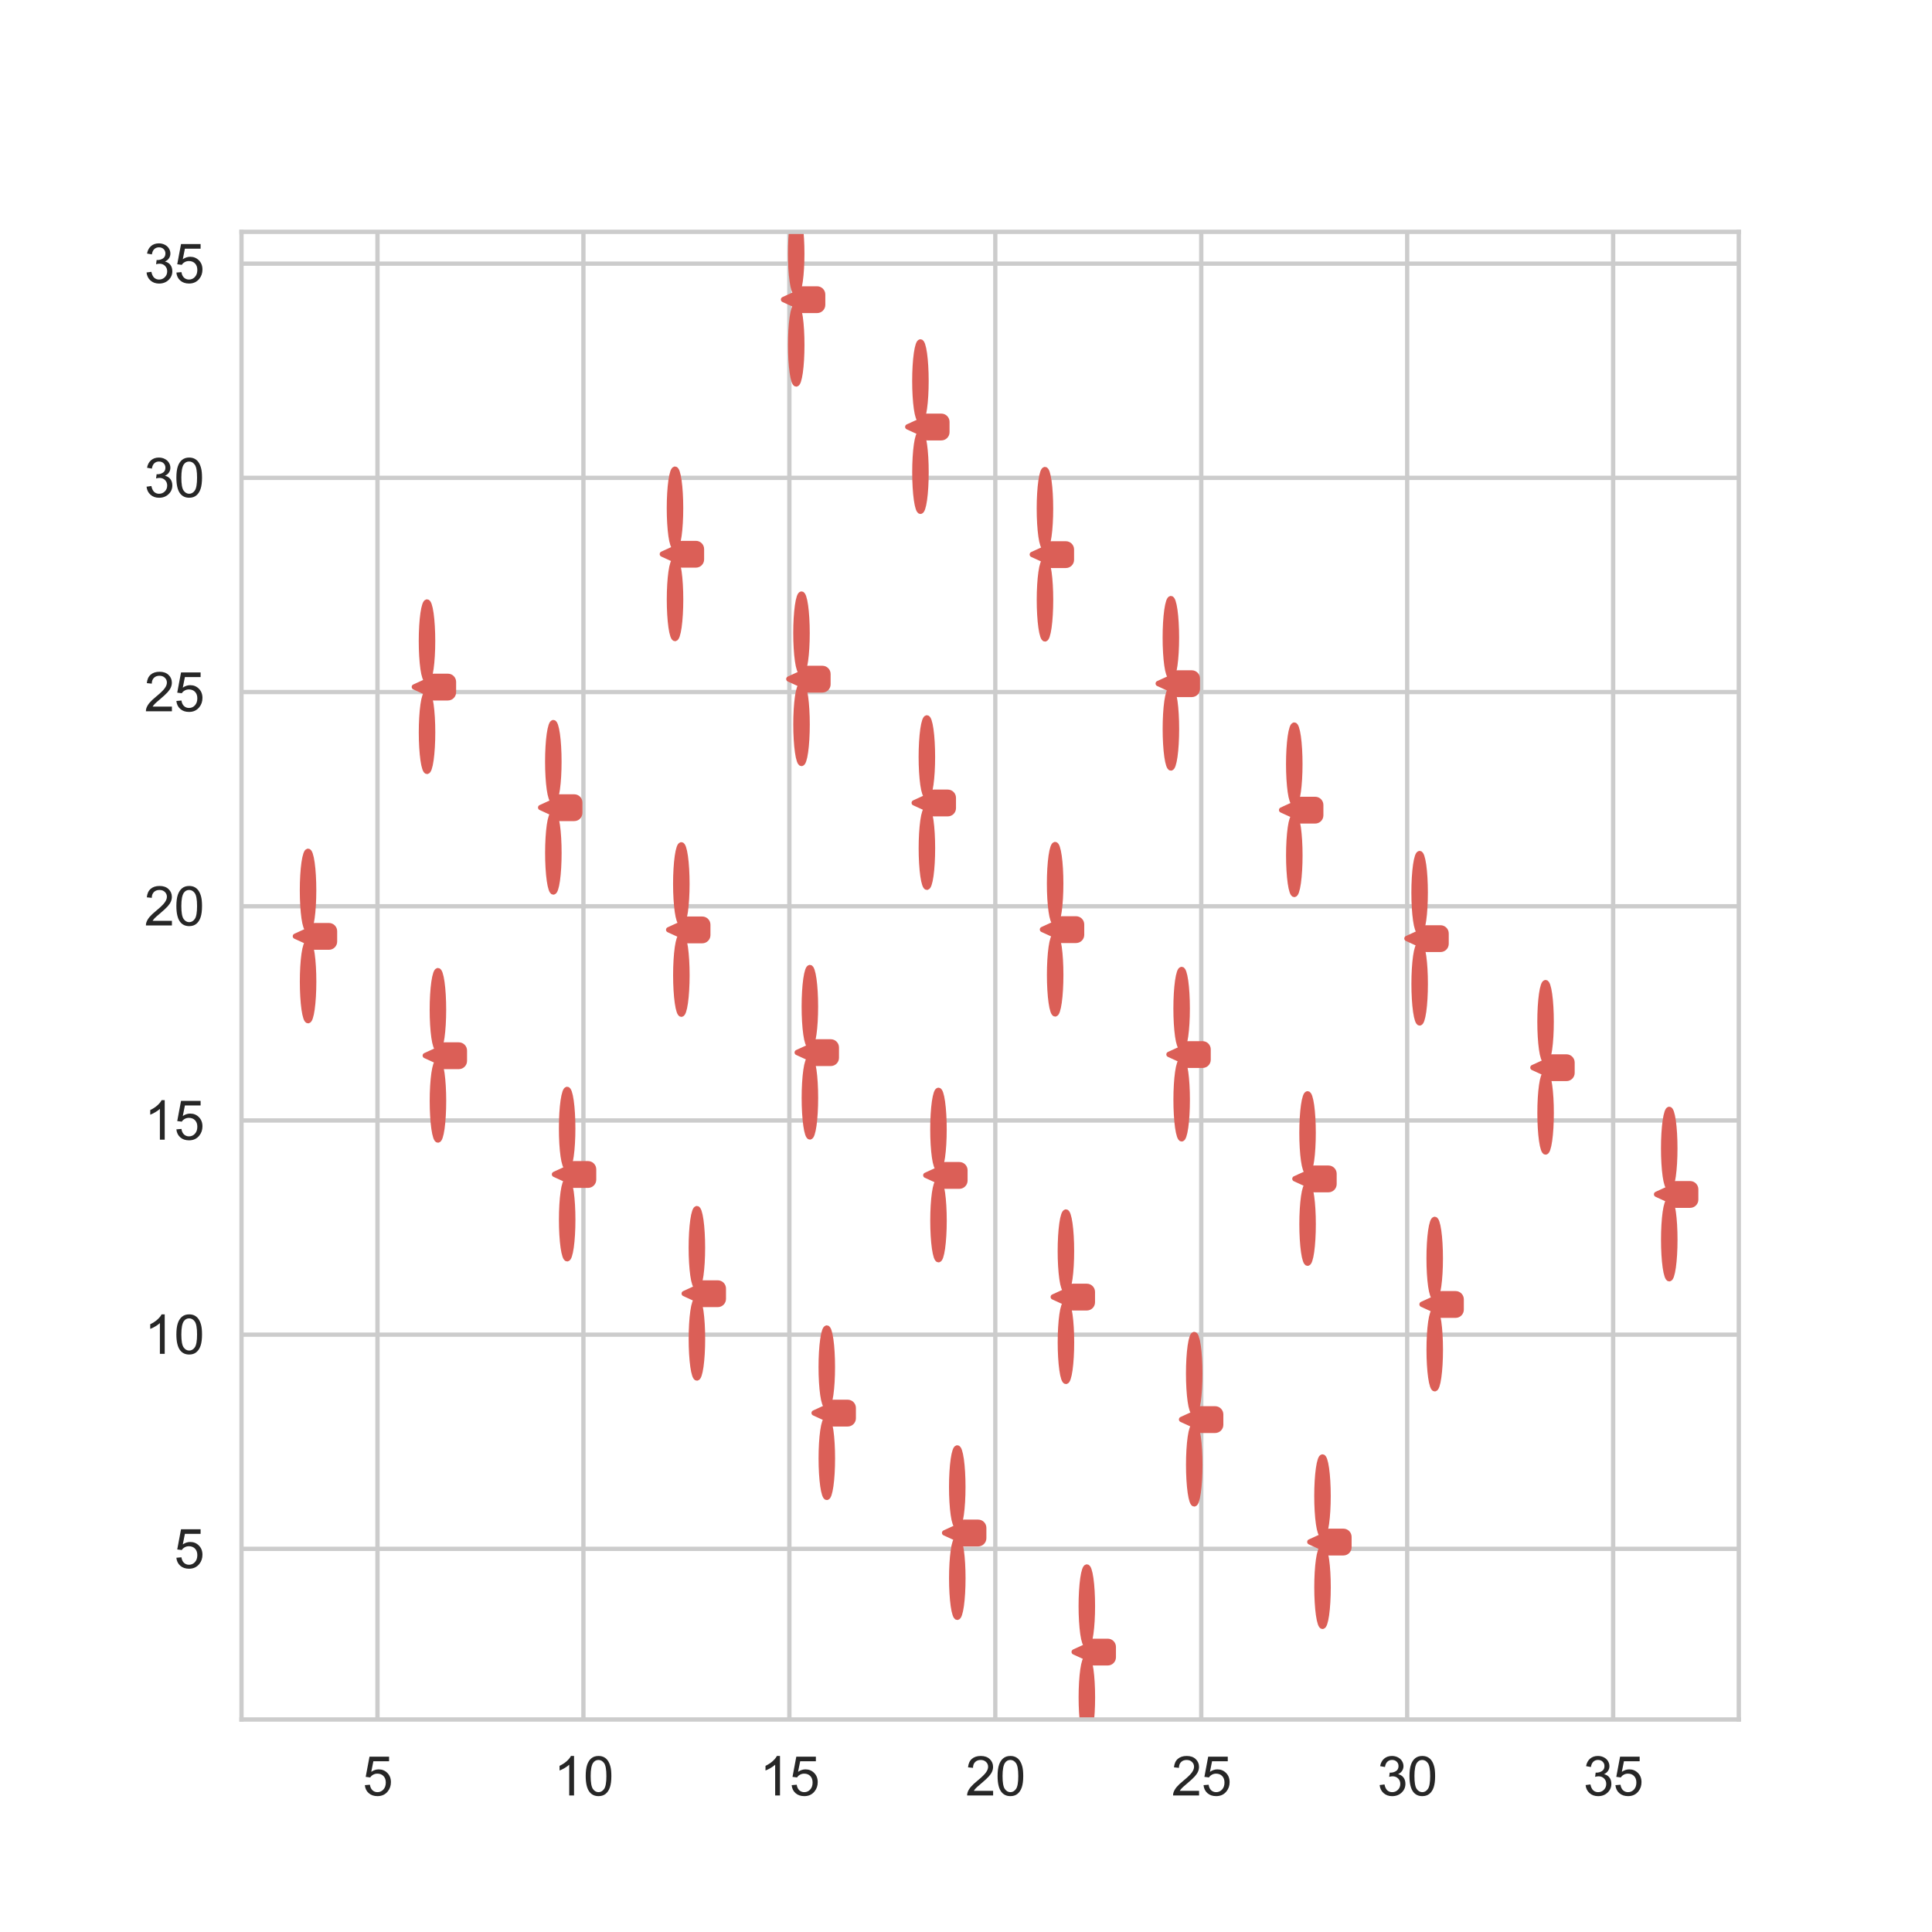 <?xml version="1.0" encoding="utf-8" standalone="no"?>
<!DOCTYPE svg PUBLIC "-//W3C//DTD SVG 1.1//EN"
  "http://www.w3.org/Graphics/SVG/1.1/DTD/svg11.dtd">
<svg xmlns:xlink="http://www.w3.org/1999/xlink" width="360pt" height="360pt" viewBox="0 0 360 360" xmlns="http://www.w3.org/2000/svg" version="1.1">
 <defs>
  <style type="text/css">*{stroke-linejoin: round; stroke-linecap: butt}</style>
 </defs>
 <g id="figure_1">
  <g id="patch_1">
   <path d="M 0 360 
L 360 360 
L 360 0 
L 0 0 
z
" style="fill: #ffffff"/>
  </g>
  <g id="axes_1">
   <g id="patch_2">
    <path d="M 45 320.4 
L 324 320.4 
L 324 43.2 
L 45 43.2 
z
" style="fill: #ffffff"/>
   </g>
   <g id="matplotlib.axis_1">
    <g id="xtick_1">
     <g id="line2d_1">
      <path d="M 70.337 320.4 
L 70.337 43.2 
" clip-path="url(#pbcb08c3901)" style="fill: none; stroke: #cccccc; stroke-width: 0.8; stroke-linecap: round"/>
     </g>
     <g id="text_1">
      <!-- 5 -->
      <g style="fill: #262626" transform="translate(67.557 334.558) scale(0.1 -0.1)">
       <defs>
        <path id="ArialMT-35" d="M 266 1200 
L 856 1250 
Q 922 819 1161 601 
Q 1400 384 1738 384 
Q 2144 384 2425 690 
Q 2706 997 2706 1503 
Q 2706 1984 2436 2262 
Q 2166 2541 1728 2541 
Q 1456 2541 1237 2417 
Q 1019 2294 894 2097 
L 366 2166 
L 809 4519 
L 3088 4519 
L 3088 3981 
L 1259 3981 
L 1013 2750 
Q 1425 3038 1878 3038 
Q 2478 3038 2890 2622 
Q 3303 2206 3303 1553 
Q 3303 931 2941 478 
Q 2500 -78 1738 -78 
Q 1113 -78 717 272 
Q 322 622 266 1200 
z
" transform="scale(0.016)"/>
       </defs>
       <use xlink:href="#ArialMT-35"/>
      </g>
     </g>
    </g>
    <g id="xtick_2">
     <g id="line2d_2">
      <path d="M 108.712 320.4 
L 108.712 43.2 
" clip-path="url(#pbcb08c3901)" style="fill: none; stroke: #cccccc; stroke-width: 0.8; stroke-linecap: round"/>
     </g>
     <g id="text_2">
      <!-- 10 -->
      <g style="fill: #262626" transform="translate(103.151 334.558) scale(0.1 -0.1)">
       <defs>
        <path id="ArialMT-31" d="M 2384 0 
L 1822 0 
L 1822 3584 
Q 1619 3391 1289 3197 
Q 959 3003 697 2906 
L 697 3450 
Q 1169 3672 1522 3987 
Q 1875 4303 2022 4600 
L 2384 4600 
L 2384 0 
z
" transform="scale(0.016)"/>
        <path id="ArialMT-30" d="M 266 2259 
Q 266 3072 433 3567 
Q 600 4063 929 4331 
Q 1259 4600 1759 4600 
Q 2128 4600 2406 4451 
Q 2684 4303 2865 4023 
Q 3047 3744 3150 3342 
Q 3253 2941 3253 2259 
Q 3253 1453 3087 958 
Q 2922 463 2592 192 
Q 2263 -78 1759 -78 
Q 1097 -78 719 397 
Q 266 969 266 2259 
z
M 844 2259 
Q 844 1131 1108 757 
Q 1372 384 1759 384 
Q 2147 384 2411 759 
Q 2675 1134 2675 2259 
Q 2675 3391 2411 3762 
Q 2147 4134 1753 4134 
Q 1366 4134 1134 3806 
Q 844 3388 844 2259 
z
" transform="scale(0.016)"/>
       </defs>
       <use xlink:href="#ArialMT-31"/>
       <use xlink:href="#ArialMT-30" transform="translate(55.615 0)"/>
      </g>
     </g>
    </g>
    <g id="xtick_3">
     <g id="line2d_3">
      <path d="M 147.086 320.4 
L 147.086 43.2 
" clip-path="url(#pbcb08c3901)" style="fill: none; stroke: #cccccc; stroke-width: 0.8; stroke-linecap: round"/>
     </g>
     <g id="text_3">
      <!-- 15 -->
      <g style="fill: #262626" transform="translate(141.525 334.558) scale(0.1 -0.1)">
       <use xlink:href="#ArialMT-31"/>
       <use xlink:href="#ArialMT-35" transform="translate(55.615 0)"/>
      </g>
     </g>
    </g>
    <g id="xtick_4">
     <g id="line2d_4">
      <path d="M 185.46 320.4 
L 185.46 43.2 
" clip-path="url(#pbcb08c3901)" style="fill: none; stroke: #cccccc; stroke-width: 0.8; stroke-linecap: round"/>
     </g>
     <g id="text_4">
      <!-- 20 -->
      <g style="fill: #262626" transform="translate(179.899 334.558) scale(0.1 -0.1)">
       <defs>
        <path id="ArialMT-32" d="M 3222 541 
L 3222 0 
L 194 0 
Q 188 203 259 391 
Q 375 700 629 1000 
Q 884 1300 1366 1694 
Q 2113 2306 2375 2664 
Q 2638 3022 2638 3341 
Q 2638 3675 2398 3904 
Q 2159 4134 1775 4134 
Q 1369 4134 1125 3890 
Q 881 3647 878 3216 
L 300 3275 
Q 359 3922 746 4261 
Q 1134 4600 1788 4600 
Q 2447 4600 2831 4234 
Q 3216 3869 3216 3328 
Q 3216 3053 3103 2787 
Q 2991 2522 2730 2228 
Q 2469 1934 1863 1422 
Q 1356 997 1212 845 
Q 1069 694 975 541 
L 3222 541 
z
" transform="scale(0.016)"/>
       </defs>
       <use xlink:href="#ArialMT-32"/>
       <use xlink:href="#ArialMT-30" transform="translate(55.615 0)"/>
      </g>
     </g>
    </g>
    <g id="xtick_5">
     <g id="line2d_5">
      <path d="M 223.835 320.4 
L 223.835 43.2 
" clip-path="url(#pbcb08c3901)" style="fill: none; stroke: #cccccc; stroke-width: 0.8; stroke-linecap: round"/>
     </g>
     <g id="text_5">
      <!-- 25 -->
      <g style="fill: #262626" transform="translate(218.274 334.558) scale(0.1 -0.1)">
       <use xlink:href="#ArialMT-32"/>
       <use xlink:href="#ArialMT-35" transform="translate(55.615 0)"/>
      </g>
     </g>
    </g>
    <g id="xtick_6">
     <g id="line2d_6">
      <path d="M 262.209 320.4 
L 262.209 43.2 
" clip-path="url(#pbcb08c3901)" style="fill: none; stroke: #cccccc; stroke-width: 0.8; stroke-linecap: round"/>
     </g>
     <g id="text_6">
      <!-- 30 -->
      <g style="fill: #262626" transform="translate(256.648 334.558) scale(0.1 -0.1)">
       <defs>
        <path id="ArialMT-33" d="M 269 1209 
L 831 1284 
Q 928 806 1161 595 
Q 1394 384 1728 384 
Q 2125 384 2398 659 
Q 2672 934 2672 1341 
Q 2672 1728 2419 1979 
Q 2166 2231 1775 2231 
Q 1616 2231 1378 2169 
L 1441 2663 
Q 1497 2656 1531 2656 
Q 1891 2656 2178 2843 
Q 2466 3031 2466 3422 
Q 2466 3731 2256 3934 
Q 2047 4138 1716 4138 
Q 1388 4138 1169 3931 
Q 950 3725 888 3313 
L 325 3413 
Q 428 3978 793 4289 
Q 1159 4600 1703 4600 
Q 2078 4600 2393 4439 
Q 2709 4278 2876 4000 
Q 3044 3722 3044 3409 
Q 3044 3113 2884 2869 
Q 2725 2625 2413 2481 
Q 2819 2388 3044 2092 
Q 3269 1797 3269 1353 
Q 3269 753 2831 336 
Q 2394 -81 1725 -81 
Q 1122 -81 723 278 
Q 325 638 269 1209 
z
" transform="scale(0.016)"/>
       </defs>
       <use xlink:href="#ArialMT-33"/>
       <use xlink:href="#ArialMT-30" transform="translate(55.615 0)"/>
      </g>
     </g>
    </g>
    <g id="xtick_7">
     <g id="line2d_7">
      <path d="M 300.584 320.4 
L 300.584 43.2 
" clip-path="url(#pbcb08c3901)" style="fill: none; stroke: #cccccc; stroke-width: 0.8; stroke-linecap: round"/>
     </g>
     <g id="text_7">
      <!-- 35 -->
      <g style="fill: #262626" transform="translate(295.023 334.558) scale(0.1 -0.1)">
       <use xlink:href="#ArialMT-33"/>
       <use xlink:href="#ArialMT-35" transform="translate(55.615 0)"/>
      </g>
     </g>
    </g>
    <g id="xtick_8"/>
    <g id="xtick_9"/>
    <g id="xtick_10"/>
    <g id="xtick_11"/>
    <g id="xtick_12"/>
    <g id="xtick_13"/>
    <g id="xtick_14"/>
    <g id="xtick_15"/>
    <g id="xtick_16"/>
    <g id="xtick_17"/>
    <g id="xtick_18"/>
    <g id="xtick_19"/>
    <g id="xtick_20"/>
    <g id="xtick_21"/>
    <g id="xtick_22"/>
    <g id="xtick_23"/>
    <g id="xtick_24"/>
    <g id="xtick_25"/>
    <g id="xtick_26"/>
    <g id="xtick_27"/>
    <g id="xtick_28"/>
    <g id="xtick_29"/>
    <g id="xtick_30"/>
    <g id="xtick_31"/>
    <g id="xtick_32"/>
    <g id="xtick_33"/>
    <g id="xtick_34"/>
    <g id="xtick_35"/>
   </g>
   <g id="matplotlib.axis_2">
    <g id="ytick_1">
     <g id="line2d_8">
      <path d="M 45 288.605 
L 324 288.605 
" clip-path="url(#pbcb08c3901)" style="fill: none; stroke: #cccccc; stroke-width: 0.8; stroke-linecap: round"/>
     </g>
     <g id="text_8">
      <!-- 5 -->
      <g style="fill: #262626" transform="translate(32.439 292.184) scale(0.1 -0.1)">
       <use xlink:href="#ArialMT-35"/>
      </g>
     </g>
    </g>
    <g id="ytick_2">
     <g id="line2d_9">
      <path d="M 45 248.693 
L 324 248.693 
" clip-path="url(#pbcb08c3901)" style="fill: none; stroke: #cccccc; stroke-width: 0.8; stroke-linecap: round"/>
     </g>
     <g id="text_9">
      <!-- 10 -->
      <g style="fill: #262626" transform="translate(26.878 252.272) scale(0.1 -0.1)">
       <use xlink:href="#ArialMT-31"/>
       <use xlink:href="#ArialMT-30" transform="translate(55.615 0)"/>
      </g>
     </g>
    </g>
    <g id="ytick_3">
     <g id="line2d_10">
      <path d="M 45 208.78 
L 324 208.78 
" clip-path="url(#pbcb08c3901)" style="fill: none; stroke: #cccccc; stroke-width: 0.8; stroke-linecap: round"/>
     </g>
     <g id="text_10">
      <!-- 15 -->
      <g style="fill: #262626" transform="translate(26.878 212.359) scale(0.1 -0.1)">
       <use xlink:href="#ArialMT-31"/>
       <use xlink:href="#ArialMT-35" transform="translate(55.615 0)"/>
      </g>
     </g>
    </g>
    <g id="ytick_4">
     <g id="line2d_11">
      <path d="M 45 168.867 
L 324 168.867 
" clip-path="url(#pbcb08c3901)" style="fill: none; stroke: #cccccc; stroke-width: 0.8; stroke-linecap: round"/>
     </g>
     <g id="text_11">
      <!-- 20 -->
      <g style="fill: #262626" transform="translate(26.878 172.446) scale(0.1 -0.1)">
       <use xlink:href="#ArialMT-32"/>
       <use xlink:href="#ArialMT-30" transform="translate(55.615 0)"/>
      </g>
     </g>
    </g>
    <g id="ytick_5">
     <g id="line2d_12">
      <path d="M 45 128.954 
L 324 128.954 
" clip-path="url(#pbcb08c3901)" style="fill: none; stroke: #cccccc; stroke-width: 0.8; stroke-linecap: round"/>
     </g>
     <g id="text_12">
      <!-- 25 -->
      <g style="fill: #262626" transform="translate(26.878 132.533) scale(0.1 -0.1)">
       <use xlink:href="#ArialMT-32"/>
       <use xlink:href="#ArialMT-35" transform="translate(55.615 0)"/>
      </g>
     </g>
    </g>
    <g id="ytick_6">
     <g id="line2d_13">
      <path d="M 45 89.041 
L 324 89.041 
" clip-path="url(#pbcb08c3901)" style="fill: none; stroke: #cccccc; stroke-width: 0.8; stroke-linecap: round"/>
     </g>
     <g id="text_13">
      <!-- 30 -->
      <g style="fill: #262626" transform="translate(26.878 92.62) scale(0.1 -0.1)">
       <use xlink:href="#ArialMT-33"/>
       <use xlink:href="#ArialMT-30" transform="translate(55.615 0)"/>
      </g>
     </g>
    </g>
    <g id="ytick_7">
     <g id="line2d_14">
      <path d="M 45 49.129 
L 324 49.129 
" clip-path="url(#pbcb08c3901)" style="fill: none; stroke: #cccccc; stroke-width: 0.8; stroke-linecap: round"/>
     </g>
     <g id="text_14">
      <!-- 35 -->
      <g style="fill: #262626" transform="translate(26.878 52.707) scale(0.1 -0.1)">
       <use xlink:href="#ArialMT-33"/>
       <use xlink:href="#ArialMT-35" transform="translate(55.615 0)"/>
      </g>
     </g>
    </g>
    <g id="ytick_8"/>
    <g id="ytick_9"/>
    <g id="ytick_10"/>
    <g id="ytick_11"/>
    <g id="ytick_12"/>
    <g id="ytick_13"/>
    <g id="ytick_14"/>
    <g id="ytick_15"/>
    <g id="ytick_16"/>
    <g id="ytick_17"/>
    <g id="ytick_18"/>
    <g id="ytick_19"/>
    <g id="ytick_20"/>
    <g id="ytick_21"/>
    <g id="ytick_22"/>
    <g id="ytick_23"/>
    <g id="ytick_24"/>
    <g id="ytick_25"/>
    <g id="ytick_26"/>
    <g id="ytick_27"/>
    <g id="ytick_28"/>
    <g id="ytick_29"/>
    <g id="ytick_30"/>
    <g id="ytick_31"/>
    <g id="ytick_32"/>
    <g id="ytick_33"/>
    <g id="ytick_34"/>
   </g>
   <g id="PathCollection_1">
    <defs>
     <path id="m2f2fe9b0d2" d="M 0.757 -8.538 
L 0.757 -8.538 
C 0.757 -10.466 0.648 -12.317 0.453 -13.681 
C 0.259 -15.045 -0.005 -15.811 -0.281 -15.811 
L -0.281 -15.811 
C -0.417 -15.811 -0.552 -15.623 -0.678 -15.258 
C -0.804 -14.892 -0.918 -14.356 -1.015 -13.681 
C -1.111 -13.006 -1.187 -12.204 -1.24 -11.321 
C -1.292 -10.439 -1.319 -9.493 -1.319 -8.538 
L -1.319 -8.538 
C -1.319 -7.582 -1.292 -6.637 -1.24 -5.754 
C -1.187 -4.872 -1.111 -4.07 -1.015 -3.394 
C -0.918 -2.719 -0.804 -2.183 -0.678 -1.818 
C -0.552 -1.452 -0.417 -1.264 -0.281 -1.264 
L -0.281 -1.264 
C -0.005 -1.264 0.259 -2.031 0.453 -3.394 
C 0.648 -4.758 0.757 -6.609 0.757 -8.538 
z
M -0.325 -1.044 
L -2.635 0.014 
L -0.325 1.072 
L -0.325 -1.044 
z
M 0.994 2.04 
L 3.613 2.04 
C 4.185 2.04 4.646 1.579 4.646 1.006 
L 4.646 -0.923 
C 4.646 -1.496 4.185 -1.957 3.613 -1.957 
L 0.994 -1.957 
C 0.422 -1.957 -0.039 -1.496 -0.039 -0.923 
L -0.039 1.006 
C -0.039 1.579 0.422 2.04 0.994 2.04 
z
M 0.763 8.473 
L 0.763 8.473 
C 0.763 6.545 0.653 4.694 0.459 3.33 
C 0.264 1.967 0 1.2 -0.275 1.2 
L -0.275 1.2 
C -0.411 1.2 -0.546 1.388 -0.672 1.753 
C -0.798 2.119 -0.913 2.655 -1.009 3.33 
C -1.105 4.006 -1.182 4.807 -1.234 5.69 
C -1.286 6.572 -1.313 7.518 -1.313 8.473 
L -1.313 8.473 
C -1.313 9.429 -1.286 10.375 -1.234 11.257 
C -1.182 12.139 -1.105 12.941 -1.009 13.617 
C -0.913 14.292 -0.798 14.828 -0.672 15.194 
C -0.546 15.559 -0.411 15.747 -0.275 15.747 
L -0.275 15.747 
C 0 15.747 0.264 14.98 0.459 13.617 
C 0.653 12.253 0.763 10.402 0.763 8.473 
z
" style="stroke: #db5f57"/>
    </defs>
    <g clip-path="url(#pbcb08c3901)">
     <use xlink:href="#m2f2fe9b0d2" x="311.318" y="222.528" style="fill: #db5f57; stroke: #db5f57"/>
     <use xlink:href="#m2f2fe9b0d2" x="288.274" y="198.91" style="fill: #db5f57; stroke: #db5f57"/>
     <use xlink:href="#m2f2fe9b0d2" x="264.808" y="174.86" style="fill: #db5f57; stroke: #db5f57"/>
     <use xlink:href="#m2f2fe9b0d2" x="241.45" y="150.92" style="fill: #db5f57; stroke: #db5f57"/>
     <use xlink:href="#m2f2fe9b0d2" x="218.456" y="127.354" style="fill: #db5f57; stroke: #db5f57"/>
     <use xlink:href="#m2f2fe9b0d2" x="194.992" y="103.306" style="fill: #db5f57; stroke: #db5f57"/>
     <use xlink:href="#m2f2fe9b0d2" x="171.789" y="79.526" style="fill: #db5f57; stroke: #db5f57"/>
     <use xlink:href="#m2f2fe9b0d2" x="148.64" y="55.8" style="fill: #db5f57; stroke: #db5f57"/>
     <use xlink:href="#m2f2fe9b0d2" x="267.617" y="243.028" style="fill: #db5f57; stroke: #db5f57"/>
     <use xlink:href="#m2f2fe9b0d2" x="243.925" y="219.632" style="fill: #db5f57; stroke: #db5f57"/>
     <use xlink:href="#m2f2fe9b0d2" x="220.461" y="196.46" style="fill: #db5f57; stroke: #db5f57"/>
     <use xlink:href="#m2f2fe9b0d2" x="196.889" y="173.183" style="fill: #db5f57; stroke: #db5f57"/>
     <use xlink:href="#m2f2fe9b0d2" x="172.99" y="149.582" style="fill: #db5f57; stroke: #db5f57"/>
     <use xlink:href="#m2f2fe9b0d2" x="149.628" y="126.511" style="fill: #db5f57; stroke: #db5f57"/>
     <use xlink:href="#m2f2fe9b0d2" x="126.057" y="103.234" style="fill: #db5f57; stroke: #db5f57"/>
     <use xlink:href="#m2f2fe9b0d2" x="246.707" y="287.3" style="fill: #db5f57; stroke: #db5f57"/>
     <use xlink:href="#m2f2fe9b0d2" x="222.807" y="264.481" style="fill: #db5f57; stroke: #db5f57"/>
     <use xlink:href="#m2f2fe9b0d2" x="198.898" y="241.654" style="fill: #db5f57; stroke: #db5f57"/>
     <use xlink:href="#m2f2fe9b0d2" x="175.15" y="218.98" style="fill: #db5f57; stroke: #db5f57"/>
     <use xlink:href="#m2f2fe9b0d2" x="151.189" y="196.103" style="fill: #db5f57; stroke: #db5f57"/>
     <use xlink:href="#m2f2fe9b0d2" x="127.237" y="173.234" style="fill: #db5f57; stroke: #db5f57"/>
     <use xlink:href="#m2f2fe9b0d2" x="103.385" y="150.461" style="fill: #db5f57; stroke: #db5f57"/>
     <use xlink:href="#m2f2fe9b0d2" x="79.846" y="127.987" style="fill: #db5f57; stroke: #db5f57"/>
     <use xlink:href="#m2f2fe9b0d2" x="202.796" y="307.8" style="fill: #db5f57; stroke: #db5f57"/>
     <use xlink:href="#m2f2fe9b0d2" x="178.653" y="285.613" style="fill: #db5f57; stroke: #db5f57"/>
     <use xlink:href="#m2f2fe9b0d2" x="154.341" y="263.27" style="fill: #db5f57; stroke: #db5f57"/>
     <use xlink:href="#m2f2fe9b0d2" x="130.134" y="241.023" style="fill: #db5f57; stroke: #db5f57"/>
     <use xlink:href="#m2f2fe9b0d2" x="105.959" y="218.807" style="fill: #db5f57; stroke: #db5f57"/>
     <use xlink:href="#m2f2fe9b0d2" x="81.882" y="196.679" style="fill: #db5f57; stroke: #db5f57"/>
     <use xlink:href="#m2f2fe9b0d2" x="57.682" y="174.44" style="fill: #db5f57; stroke: #db5f57"/>
    </g>
   </g>
   <g id="patch_3">
    <path d="M 45 320.4 
L 45 43.2 
" style="fill: none; stroke: #cccccc; stroke-width: 0.8; stroke-linejoin: miter; stroke-linecap: square"/>
   </g>
   <g id="patch_4">
    <path d="M 324 320.4 
L 324 43.2 
" style="fill: none; stroke: #cccccc; stroke-width: 0.8; stroke-linejoin: miter; stroke-linecap: square"/>
   </g>
   <g id="patch_5">
    <path d="M 45 320.4 
L 324 320.4 
" style="fill: none; stroke: #cccccc; stroke-width: 0.8; stroke-linejoin: miter; stroke-linecap: square"/>
   </g>
   <g id="patch_6">
    <path d="M 45 43.2 
L 324 43.2 
" style="fill: none; stroke: #cccccc; stroke-width: 0.8; stroke-linejoin: miter; stroke-linecap: square"/>
   </g>
  </g>
 </g>
 <defs>
  <clipPath id="pbcb08c3901">
   <rect x="45" y="43.2" width="279" height="277.2"/>
  </clipPath>
 </defs>
</svg>
